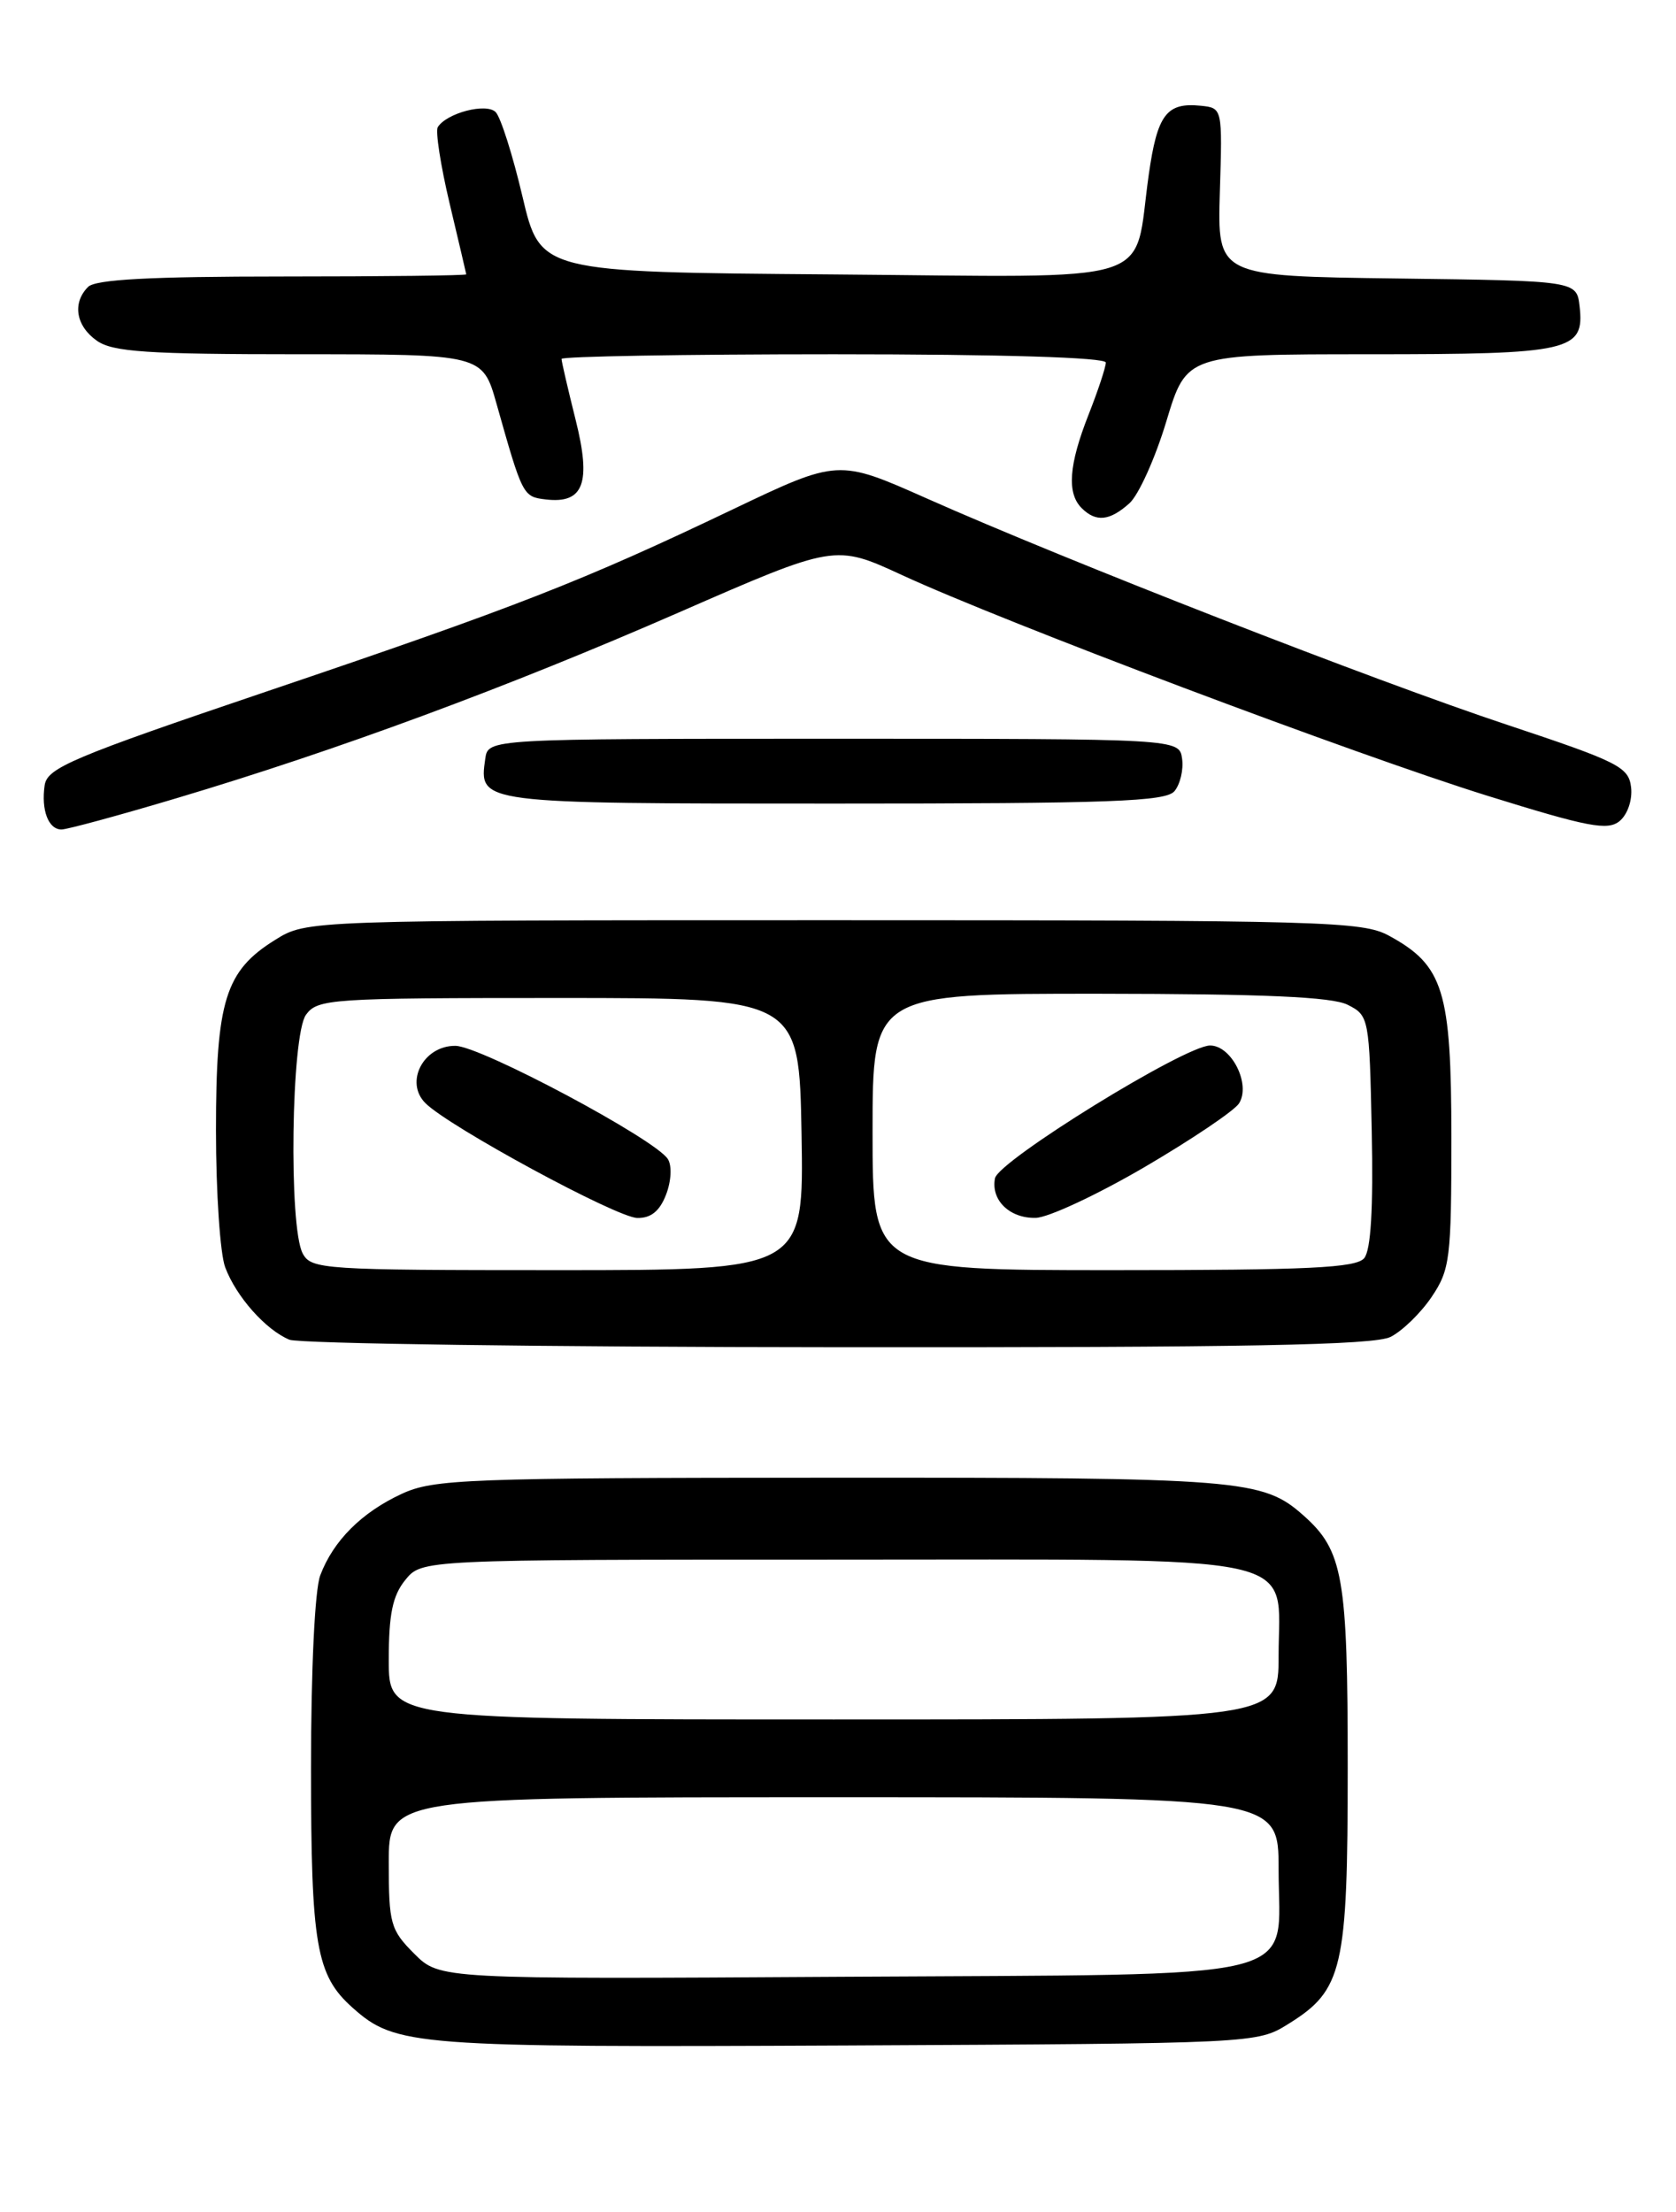 <?xml version="1.0" encoding="UTF-8" standalone="no"?>
<!DOCTYPE svg PUBLIC "-//W3C//DTD SVG 1.1//EN" "http://www.w3.org/Graphics/SVG/1.1/DTD/svg11.dtd" >
<svg xmlns="http://www.w3.org/2000/svg" xmlns:xlink="http://www.w3.org/1999/xlink" version="1.1" viewBox="0 0 194 256">
 <g >
 <path fill="currentColor"
d=" M 149.14 234.23 C 155.44 230.32 156.00 227.89 156.00 204.57 C 156.00 182.49 155.47 179.46 150.88 175.39 C 146.15 171.19 143.70 171.00 96.10 171.02 C 53.91 171.04 50.20 171.18 46.50 172.89 C 41.87 175.03 38.58 178.31 37.07 182.32 C 36.44 183.96 36.00 193.23 36.00 204.60 C 36.00 225.13 36.60 228.61 40.80 232.35 C 45.80 236.81 47.86 236.96 98.00 236.73 C 145.43 236.50 145.51 236.50 149.14 234.23 Z  M 160.97 154.72 C 162.33 154.03 164.47 151.95 165.72 150.09 C 167.84 146.94 168.00 145.67 168.00 131.60 C 167.99 114.64 167.10 111.74 160.79 108.30 C 157.72 106.62 153.33 106.50 96.50 106.50 C 35.50 106.50 35.50 106.50 31.86 108.77 C 26.07 112.36 25.00 115.81 25.00 130.84 C 25.00 138.00 25.48 145.14 26.07 146.68 C 27.35 150.08 30.76 153.91 33.50 155.05 C 34.60 155.50 63.17 155.90 97.00 155.92 C 144.29 155.96 159.07 155.68 160.97 154.72 Z  M 20.40 92.39 C 38.99 86.85 58.71 79.56 78.58 70.88 C 96.66 62.98 96.66 62.98 104.42 66.56 C 116.22 72.01 156.78 87.30 172.18 92.10 C 183.85 95.73 186.10 96.16 187.48 95.02 C 188.40 94.25 188.97 92.57 188.80 91.11 C 188.52 88.76 187.34 88.17 174.50 83.90 C 159.21 78.83 123.48 64.89 107.26 57.68 C 97.02 53.13 97.02 53.13 84.76 58.98 C 67.42 67.26 59.88 70.21 31.00 79.98 C 8.36 87.64 5.46 88.87 5.17 90.88 C 4.75 93.76 5.60 96.00 7.12 96.00 C 7.76 96.00 13.74 94.38 20.40 92.39 Z  M 135.95 91.56 C 136.61 90.76 137.01 89.07 136.83 87.81 C 136.50 85.50 136.50 85.50 96.50 85.50 C 56.50 85.50 56.50 85.50 56.17 87.81 C 55.43 93.02 55.25 93.00 96.50 93.00 C 128.64 93.00 134.95 92.77 135.95 91.56 Z  M 130.73 58.25 C 131.80 57.29 133.73 53.01 135.01 48.75 C 137.35 41.00 137.35 41.00 158.48 41.00 C 181.86 41.00 183.43 40.64 182.84 35.45 C 182.50 32.50 182.50 32.50 161.70 32.23 C 140.91 31.96 140.91 31.96 141.20 22.23 C 141.50 12.50 141.50 12.50 139.00 12.24 C 135.03 11.83 133.96 13.25 132.97 20.22 C 131.12 33.24 134.87 32.06 96.29 31.76 C 62.54 31.50 62.54 31.50 60.48 22.76 C 59.35 17.95 57.95 13.55 57.37 12.97 C 56.28 11.88 51.69 13.08 50.67 14.72 C 50.39 15.18 51.00 19.15 52.04 23.53 C 53.08 27.91 53.95 31.61 53.97 31.75 C 53.98 31.89 44.42 32.00 32.70 32.00 C 17.47 32.00 11.06 32.34 10.20 33.20 C 8.34 35.06 8.78 37.73 11.22 39.44 C 13.06 40.73 17.08 41.00 34.65 41.00 C 55.86 41.00 55.86 41.00 57.48 46.75 C 60.48 57.37 60.53 57.49 63.16 57.80 C 67.57 58.33 68.47 55.91 66.62 48.55 C 65.73 44.99 65.00 41.84 65.00 41.54 C 65.00 41.25 79.17 41.00 96.50 41.00 C 116.03 41.00 128.00 41.37 128.00 41.96 C 128.00 42.49 127.10 45.21 126.00 48.00 C 123.72 53.79 123.47 57.07 125.20 58.80 C 126.86 60.46 128.44 60.30 130.73 58.25 Z  M 47.95 226.11 C 45.20 223.36 45.00 222.63 45.00 215.58 C 45.00 208.00 45.00 208.00 96.50 208.00 C 148.00 208.00 148.00 208.00 148.00 216.35 C 148.00 229.53 152.40 228.45 97.35 228.78 C 50.90 229.06 50.90 229.06 47.95 226.11 Z  M 45.00 192.11 C 45.00 186.82 45.44 184.67 46.91 182.86 C 48.82 180.50 48.82 180.50 96.31 180.50 C 152.19 180.50 148.00 179.60 148.00 191.65 C 148.00 199.00 148.00 199.00 96.50 199.00 C 45.00 199.00 45.00 199.00 45.00 192.11 Z  M 35.04 145.07 C 33.40 142.01 33.71 119.78 35.42 117.44 C 36.76 115.60 38.27 115.50 64.67 115.50 C 92.50 115.50 92.50 115.50 92.78 131.25 C 93.05 147.00 93.05 147.00 64.56 147.00 C 37.42 147.00 36.02 146.91 35.04 145.07 Z  M 77.10 138.25 C 77.70 136.70 77.79 134.91 77.31 134.15 C 75.89 131.86 55.67 121.08 52.73 121.04 C 49.03 120.99 46.80 125.23 49.24 127.67 C 51.98 130.41 71.38 140.92 73.77 140.96 C 75.35 140.99 76.37 140.16 77.10 138.25 Z  M 101.00 131.00 C 101.00 115.00 101.00 115.00 127.25 115.01 C 146.38 115.03 154.18 115.37 156.00 116.29 C 158.46 117.53 158.51 117.79 158.78 130.89 C 158.97 139.87 158.68 144.68 157.91 145.61 C 156.97 146.74 151.44 147.00 128.88 147.00 C 101.00 147.00 101.00 147.00 101.00 131.00 Z  M 132.47 135.08 C 137.95 131.87 142.88 128.55 143.42 127.70 C 144.81 125.50 142.56 121.00 140.07 121.00 C 137.17 121.00 115.56 134.34 115.17 136.37 C 114.68 138.89 116.86 141.01 119.87 140.95 C 121.32 140.93 126.99 138.28 132.47 135.08 Z "/>
</g>
</svg>